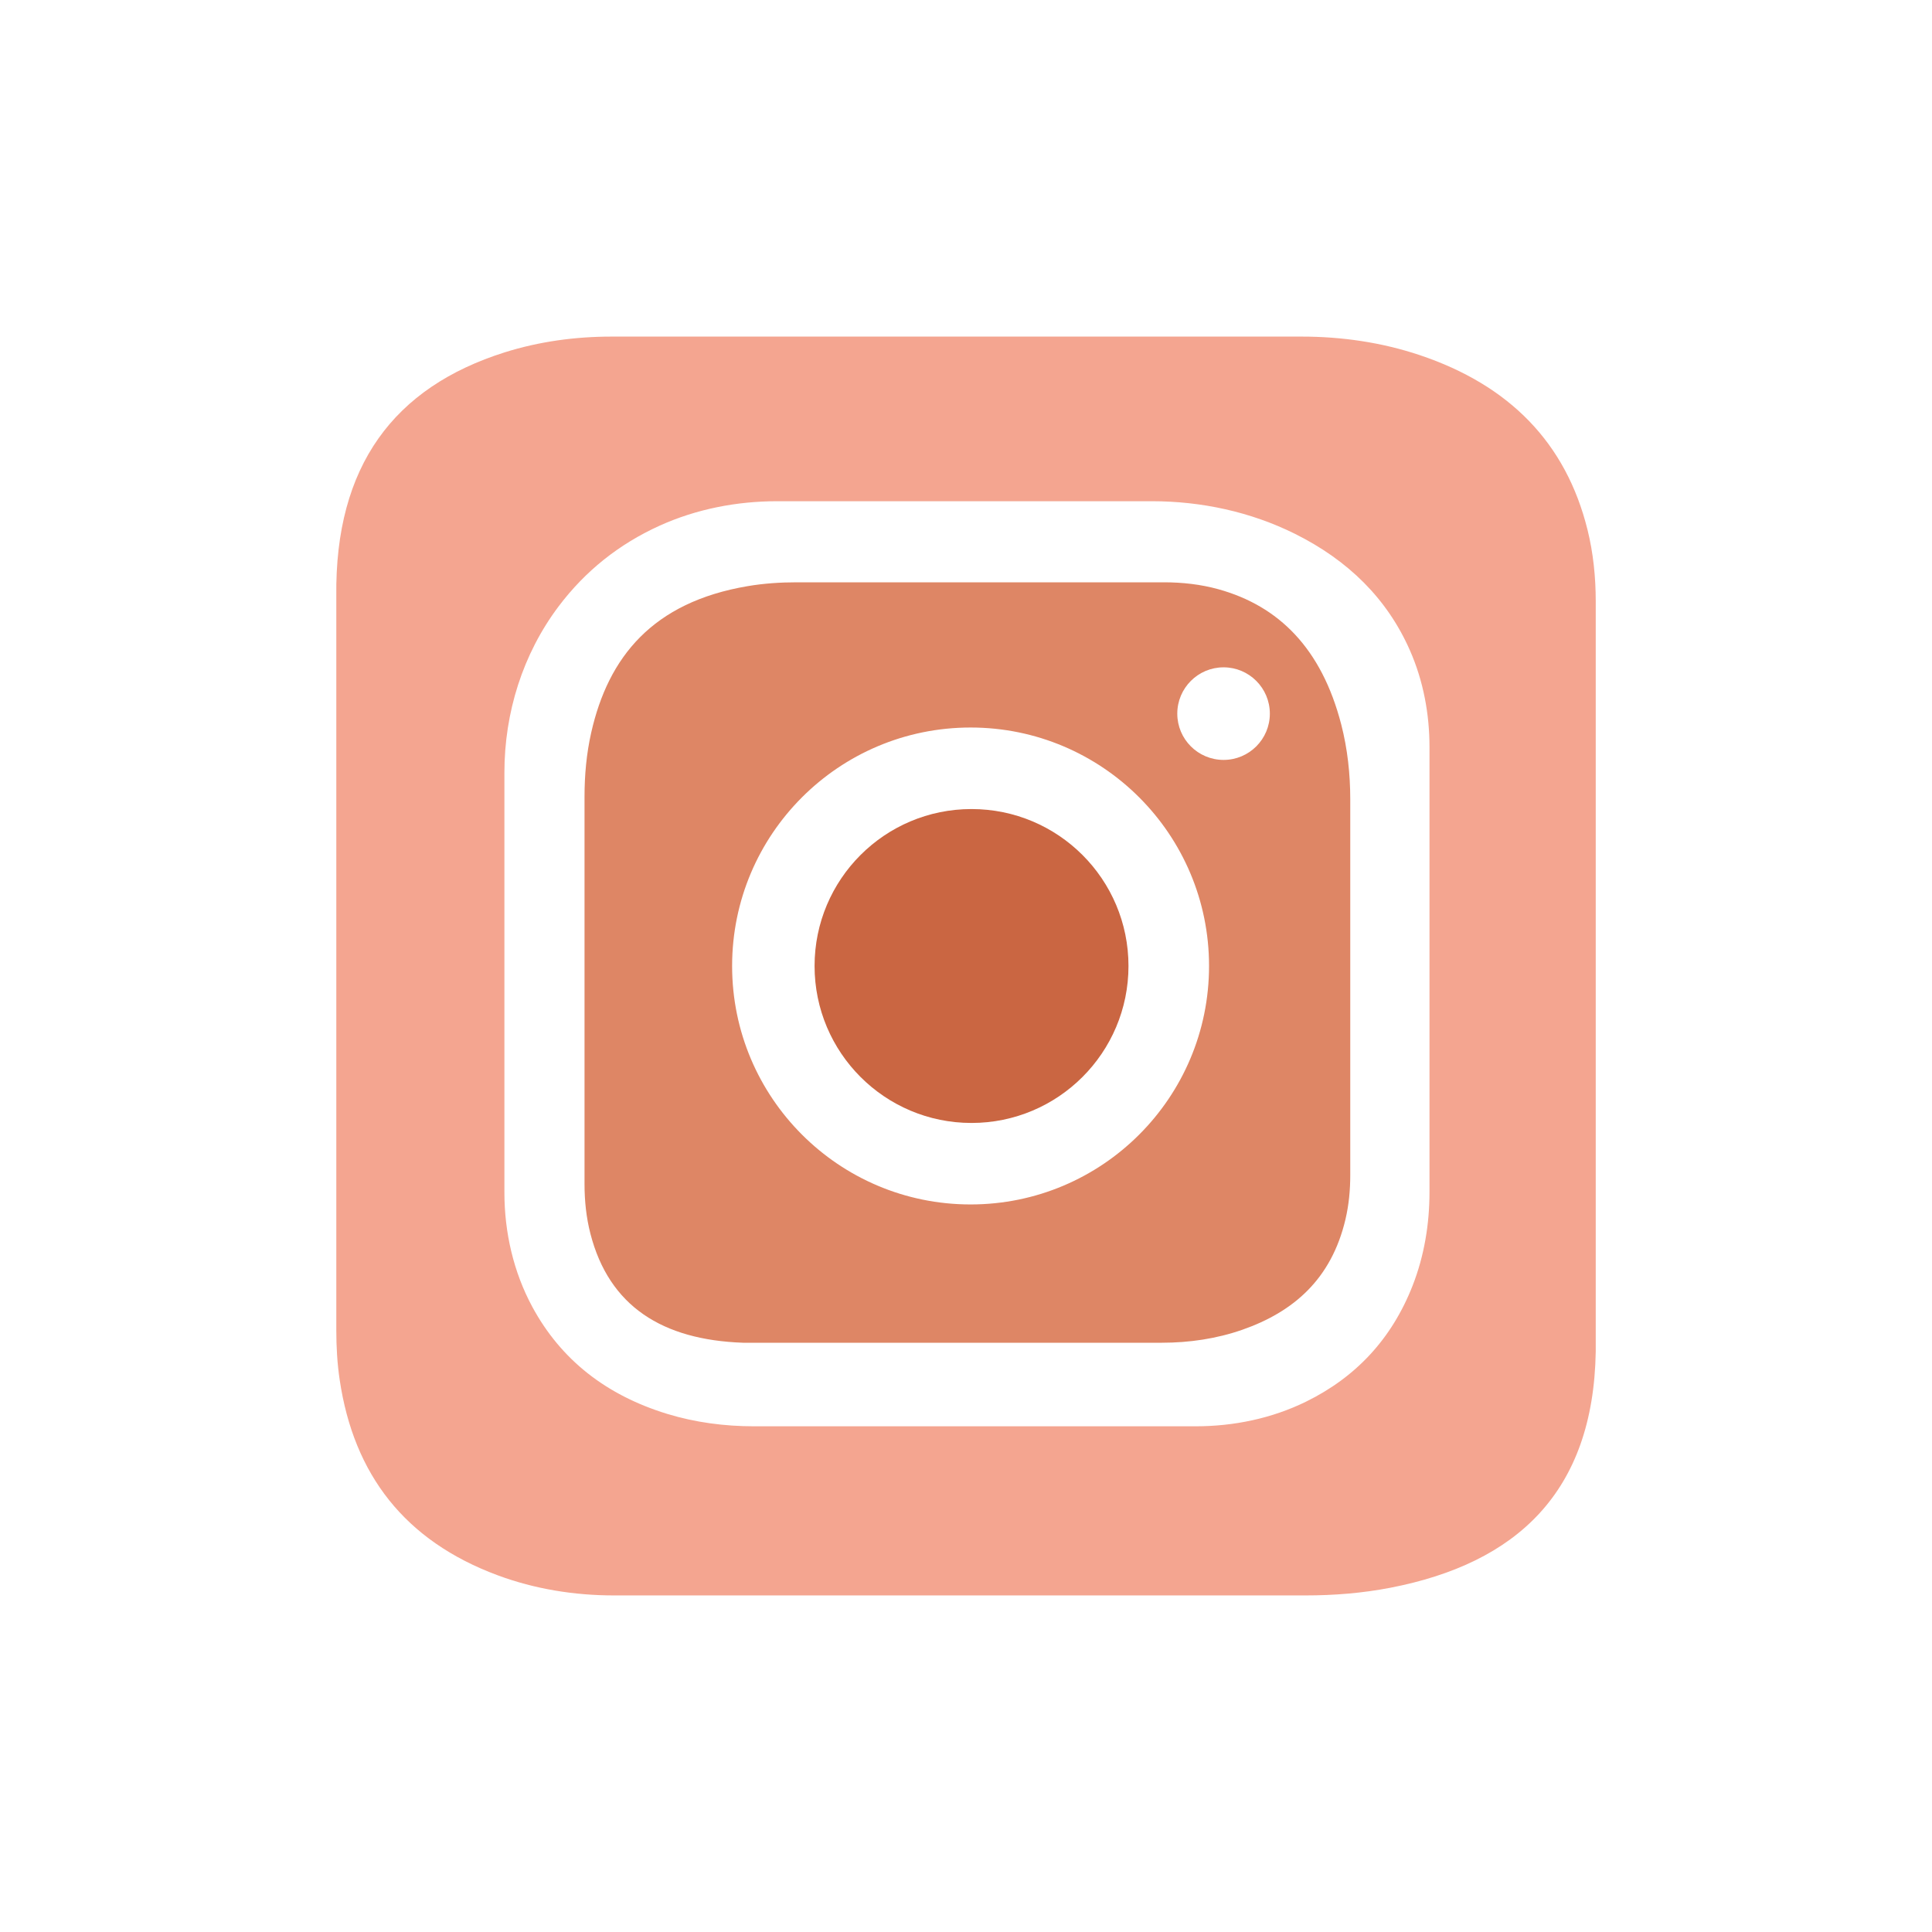 <?xml version="1.0" encoding="UTF-8"?>
<svg id="Layer_1" data-name="Layer 1" xmlns="http://www.w3.org/2000/svg" viewBox="0 0 1000 1000">
  <defs>
    <style>
      .cls-1 {
        fill: #f4a590;
      }

      .cls-1, .cls-2, .cls-3 {
        stroke-width: 0px;
      }

      .cls-2 {
        fill: #ca6642;
      }

      .cls-3 {
        fill: #de8665;
      }
    </style>
  </defs>
  <path class="cls-1" d="M821.68,274.16c-11.11-44.83-40.3-74.77-86.91-90.38-19.65-6.57-40.31-9.56-61.04-9.56h-357.2c-18.72,0-37.4,2.53-55.26,8.14-57.34,18.07-87.97,58.77-87.2,126.15v379.93c0,8.62.48,17.24,1.75,25.76,7.27,49.03,33.74,83.33,81.71,101.14,19.28,7.17,39.77,10.45,60.33,10.45h357.84c14.73,0,29.46-1.18,43.94-3.97,65.57-12.69,105.1-49.63,106.31-122.2v-388.43c0-12.45-1.27-24.93-4.26-37.02ZM739.9,617.08c0,16.5-2.72,32.97-8.73,48.35-10.89,27.8-29.59,47.51-55.16,60.06-17.74,8.7-37.4,12.76-57.17,12.76h-228.56c-15.25,0-30.48-1.99-45.06-6.46-31.41-9.66-54.85-27.9-69.7-55.37-9.77-18.12-14.44-38.58-14.44-59.17v-217.4c0-30.93,9.47-61.31,28.07-86.01,13.86-18.39,31.33-32.26,52.25-41.74,19.09-8.64,39.95-12.67,60.91-12.67h193.84c25.6,0,51.05,5.44,73.98,16.81,27.67,13.75,47.89,33.64,59.69,60.5,6.88,15.69,10.08,32.76,10.08,49.9v230.43Z"/>
  <path class="cls-3" d="M694.21,374.94c-10.16-39.31-32.27-61.27-63.55-69.95-9.18-2.54-18.7-3.59-28.23-3.59h-190c-8.52,0-17.06.56-25.47,1.99-49.22,8.33-72.13,36.73-80.96,75.85-2.45,10.85-3.45,21.98-3.45,33.1v200.55c0,8.66.89,17.31,3.05,25.68,9.68,37.6,37.29,54.95,78.95,56.43h216.82c14.15,0,28.3-2.06,41.68-6.73,26.41-9.24,46.08-26.16,53.37-57.18,1.75-7.46,2.47-15.1,2.47-22.75v-194.73c0-13.03-1.43-26.07-4.68-38.68ZM502.37,623.42c-68.17,0-123.43-55.26-123.43-123.43s55.26-123.43,123.43-123.43,123.43,55.28,123.43,123.43-55.26,123.43-123.43,123.43ZM633.32,393.33c-13.23,0-23.96-10.72-23.96-23.95s10.74-23.97,23.96-23.97,23.95,10.74,23.95,23.97-10.72,23.95-23.95,23.95Z"/>
  <path class="cls-2" d="M584.1,499.99c0,44.86-36.38,81.25-81.25,81.25s-81.23-36.38-81.23-81.25,36.36-81.23,81.23-81.23,81.25,36.36,81.25,81.23Z"/>
</svg>